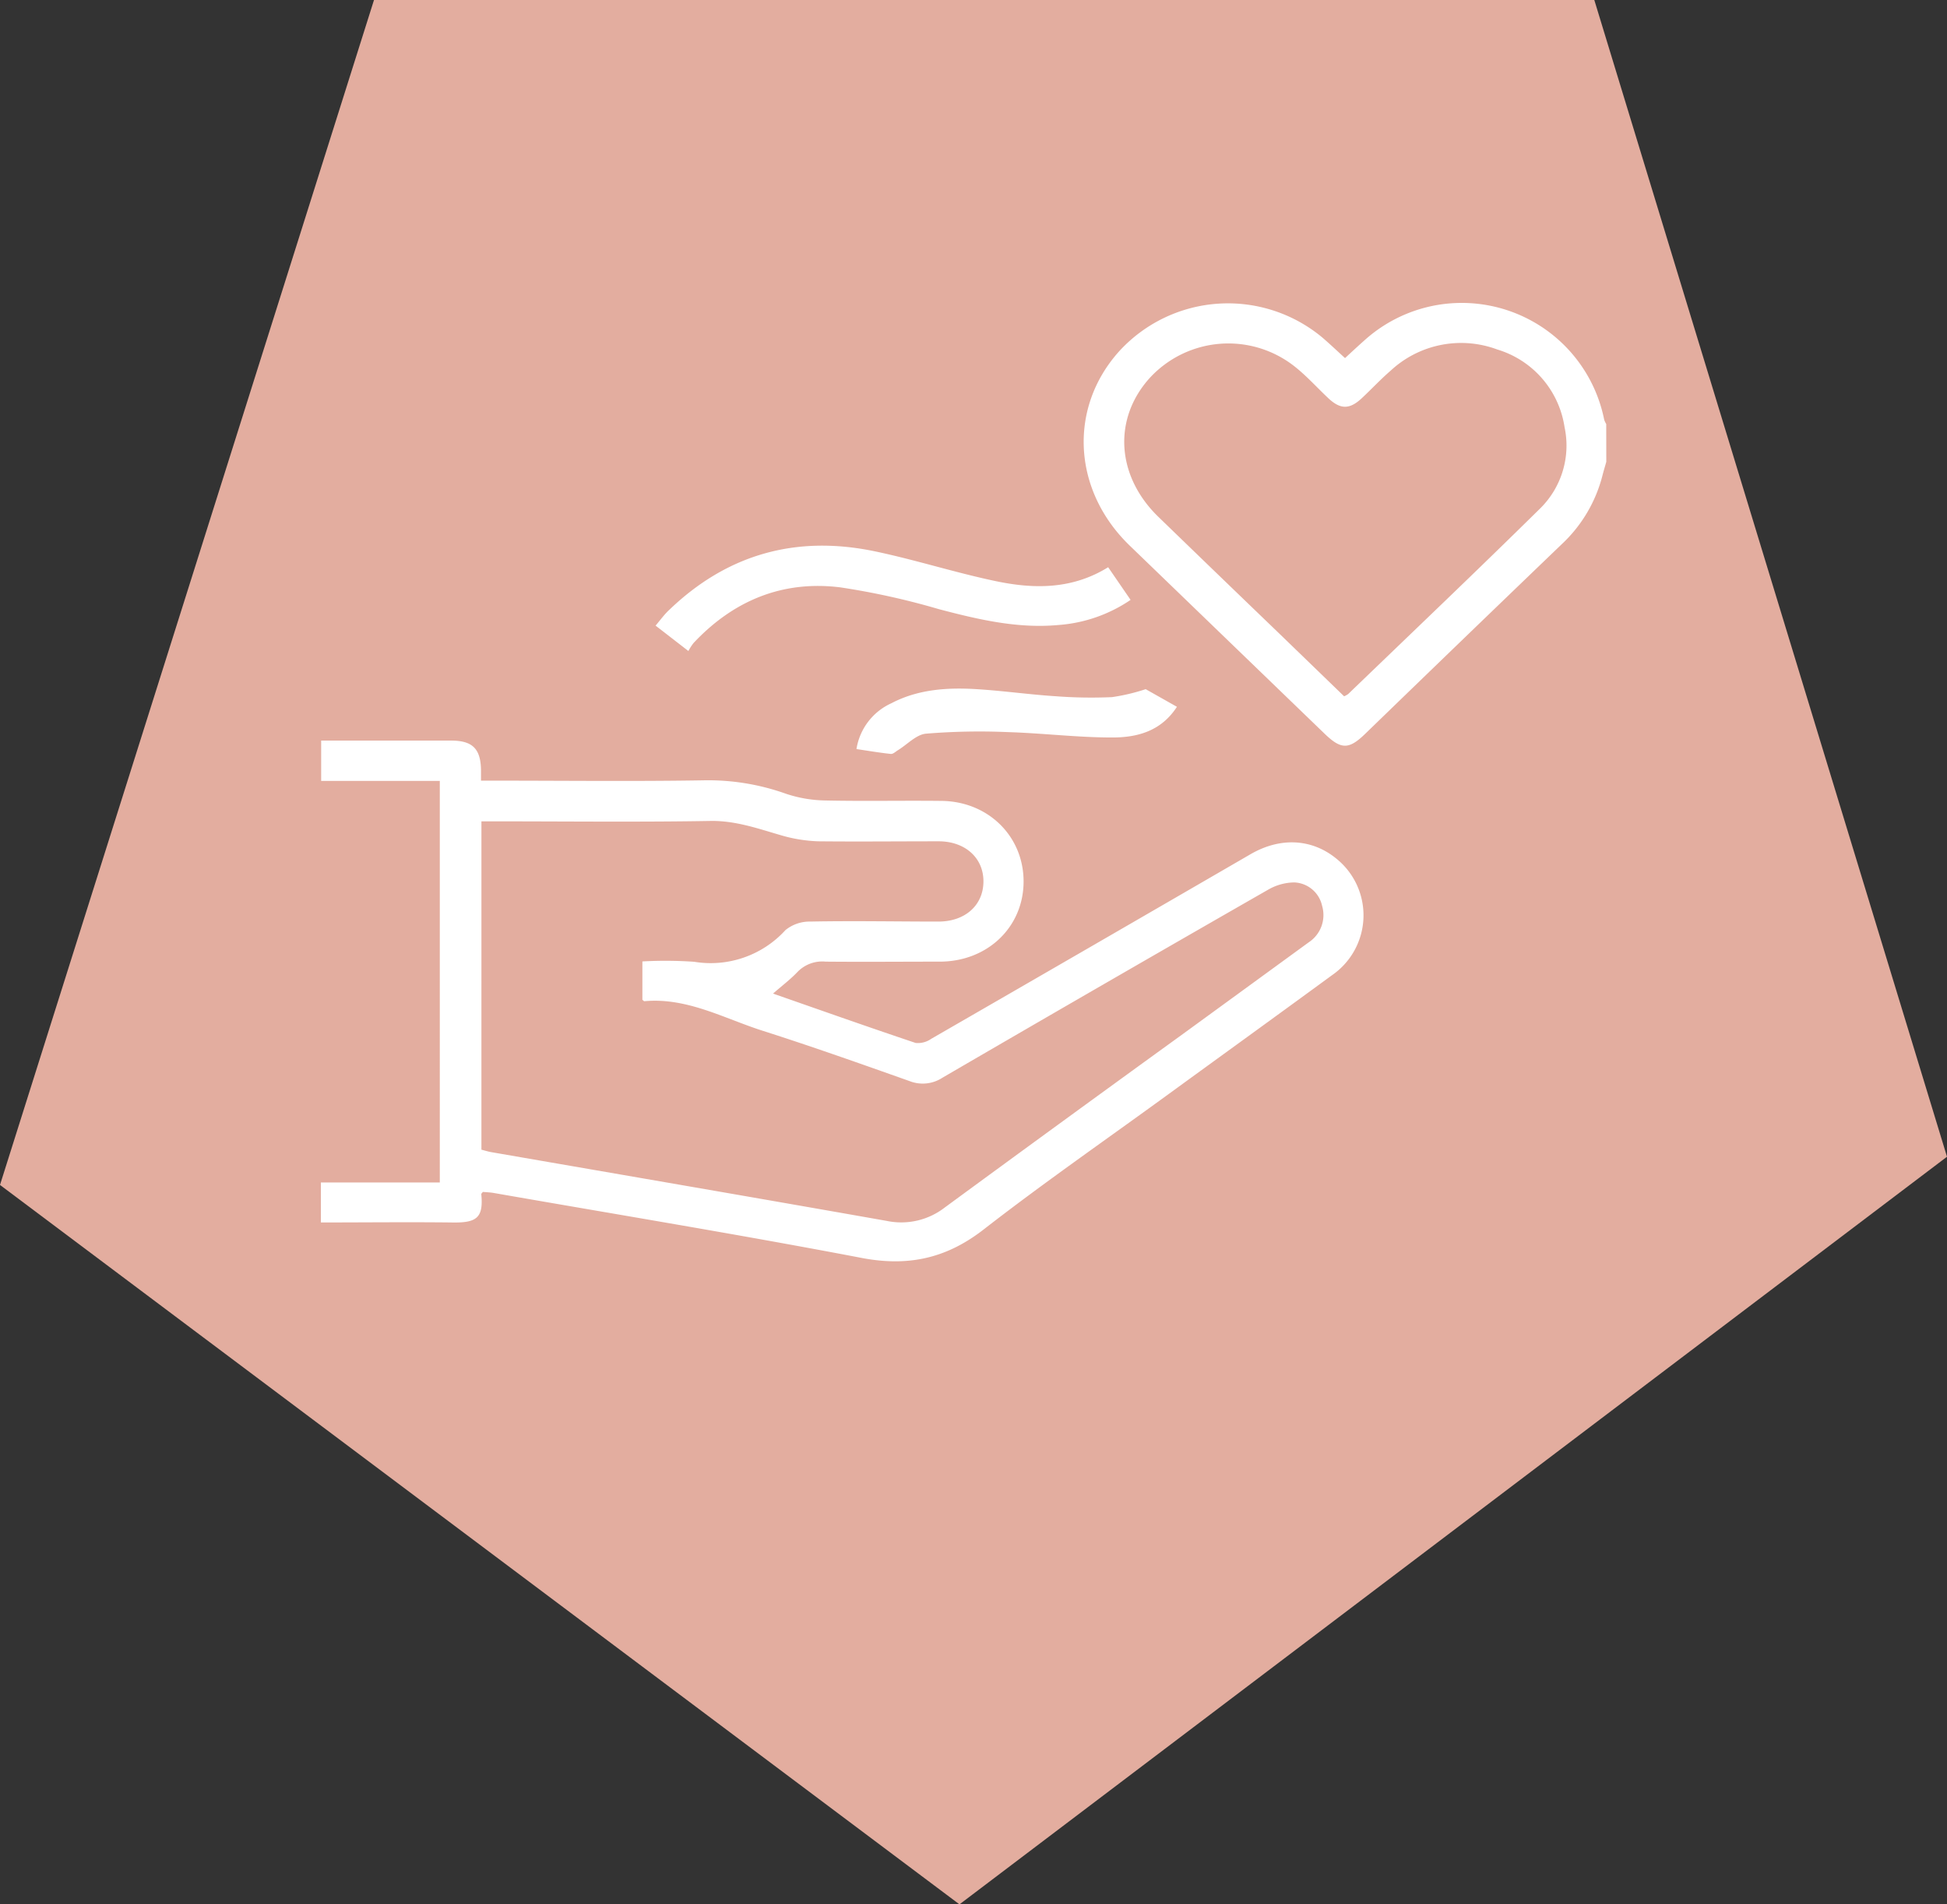 <svg xmlns="http://www.w3.org/2000/svg" viewBox="0 0 276.02 270"><rect x="0" y="0" width="276.02" height="270" fill="#333333" stroke="none"/><defs><style>.cls-1{fill:#e3ad9f}.cls-2{fill:#fff}</style></defs><title>Ресурс 5</title><g id="Слой_2" data-name="Слой 2"><g id="Слой_1-2" data-name="Слой 1"><path class="cls-1" d="M0 168l136.02 102 140-106-50-164h-173L0 168z"/><path class="cls-2" d="M227.72 65.47c-.17.62-.36 1.23-.52 1.85a20.13 20.13 0 0 1-5.78 9.82q-14 13.45-27.91 26.93c-2.29 2.21-3.38 2.2-5.68 0l-27.67-26.71c-8.12-7.84-8.74-19.56-1.45-27.61a20.9 20.9 0 0 1 28.75-1.9c1.07.92 2.09 1.89 3.22 2.92.93-.86 1.79-1.66 2.67-2.44a20.59 20.59 0 0 1 34.07 11.17 2.93 2.93 0 0 0 .29.62zm-37.17 33.25a3.1 3.1 0 0 0 .58-.32c9.06-8.73 18.17-17.4 27.13-26.23a12.52 12.52 0 0 0 3.54-11.62 13.6 13.6 0 0 0-9.54-11 14.66 14.66 0 0 0-15.11 3c-1.39 1.2-2.65 2.55-4 3.82-1.81 1.73-3.13 1.73-4.93 0-1.51-1.43-2.93-3-4.52-4.28a15.15 15.15 0 0 0-20.7 1.49c-5.25 5.81-4.75 13.93 1.24 19.72q8.63 8.36 17.29 16.69zm-128.2 12H45.53V105h18.42c3 0 4.18 1.12 4.24 4.13v1.55h1.88c10 0 19.94.12 29.9-.05a32.81 32.81 0 0 1 11.46 1.91 18.46 18.46 0 0 0 5.52.95c5.46.12 10.92 0 16.38.06 6.72 0 11.79 5 11.78 11.44s-5.1 11.33-11.85 11.35c-5.4 0-10.8.05-16.2 0a4.89 4.89 0 0 0-4 1.46c-1 1.06-2.19 1.95-3.47 3.07 6.9 2.41 13.54 4.76 20.22 7a3.3 3.3 0 0 0 2.23-.6q22.65-13.06 45.26-26.17c4.22-2.44 8.68-2.19 12.13.62a10.31 10.31 0 0 1-.59 16.54c-7.84 5.74-15.7 11.42-23.56 17.14-8.63 6.28-17.41 12.37-25.84 18.92-5.34 4.15-10.8 5.3-17.43 4-17.29-3.3-34.66-6.15-52-9.18-.52-.09-1.06-.11-1.56-.15-.1.14-.23.24-.22.33.34 3.47-.77 4.08-4.32 4-6.1-.07-12.2 0-18.42 0v-5.67h16.86zm5.9 52.28c.5.13.94.27 1.4.35 18.69 3.24 37.39 6.45 56.07 9.75a10.07 10.07 0 0 0 8.19-1.88q16.86-12.37 33.8-24.63l17.84-13a4.62 4.62 0 0 0 1.88-5.16 4.21 4.21 0 0 0-3.94-3.32 7.56 7.56 0 0 0-3.66 1q-23.15 13.26-46.21 26.68a5.1 5.1 0 0 1-4.69.48c-6.92-2.45-13.85-4.91-20.84-7.14-5.48-1.75-10.68-4.73-16.74-4.18-.08 0-.18-.13-.28-.2v-5.44a59.92 59.92 0 0 1 7.34.05 14.34 14.34 0 0 0 12.94-4.49 5.41 5.41 0 0 1 3.52-1.21c6.05-.12 12.11 0 18.16 0 3.79 0 6.37-2.31 6.39-5.67s-2.6-5.71-6.35-5.71c-5.7 0-11.4.06-17.09 0a21.17 21.17 0 0 1-5.37-.89c-3.17-.92-6.21-2-9.66-2-10.26.18-20.53.06-30.8.06h-1.9zm88.85-82.58l3.18 4.63a20.87 20.87 0 0 1-10.2 3.56c-5.83.54-11.41-.78-17-2.25a104.59 104.59 0 0 0-14-3.09c-8.17-1-15.13 1.89-20.77 7.91a7.62 7.62 0 0 0-.72 1.12l-4.65-3.6c.69-.81 1.26-1.62 2-2.29 8.2-7.85 17.94-10.55 29-8.26 5.73 1.19 11.34 3 17.07 4.21 5.43 1.16 10.91 1.27 16.09-1.94zm9.75 19.79c-2.26 3.49-5.68 4.36-9.21 4.35-4.9 0-9.8-.61-14.71-.76a93.15 93.15 0 0 0-11.66.22c-1.39.13-2.65 1.54-4 2.36-.31.19-.66.55-1 .51-1.57-.17-3.13-.43-4.85-.69a8.6 8.6 0 0 1 4.94-6.49c3.8-2 8-2.26 12.12-2 3.72.23 7.43.76 11.15 1a67.36 67.36 0 0 0 8 .13 27.86 27.86 0 0 0 4.79-1.13z"/></g></g></svg>
